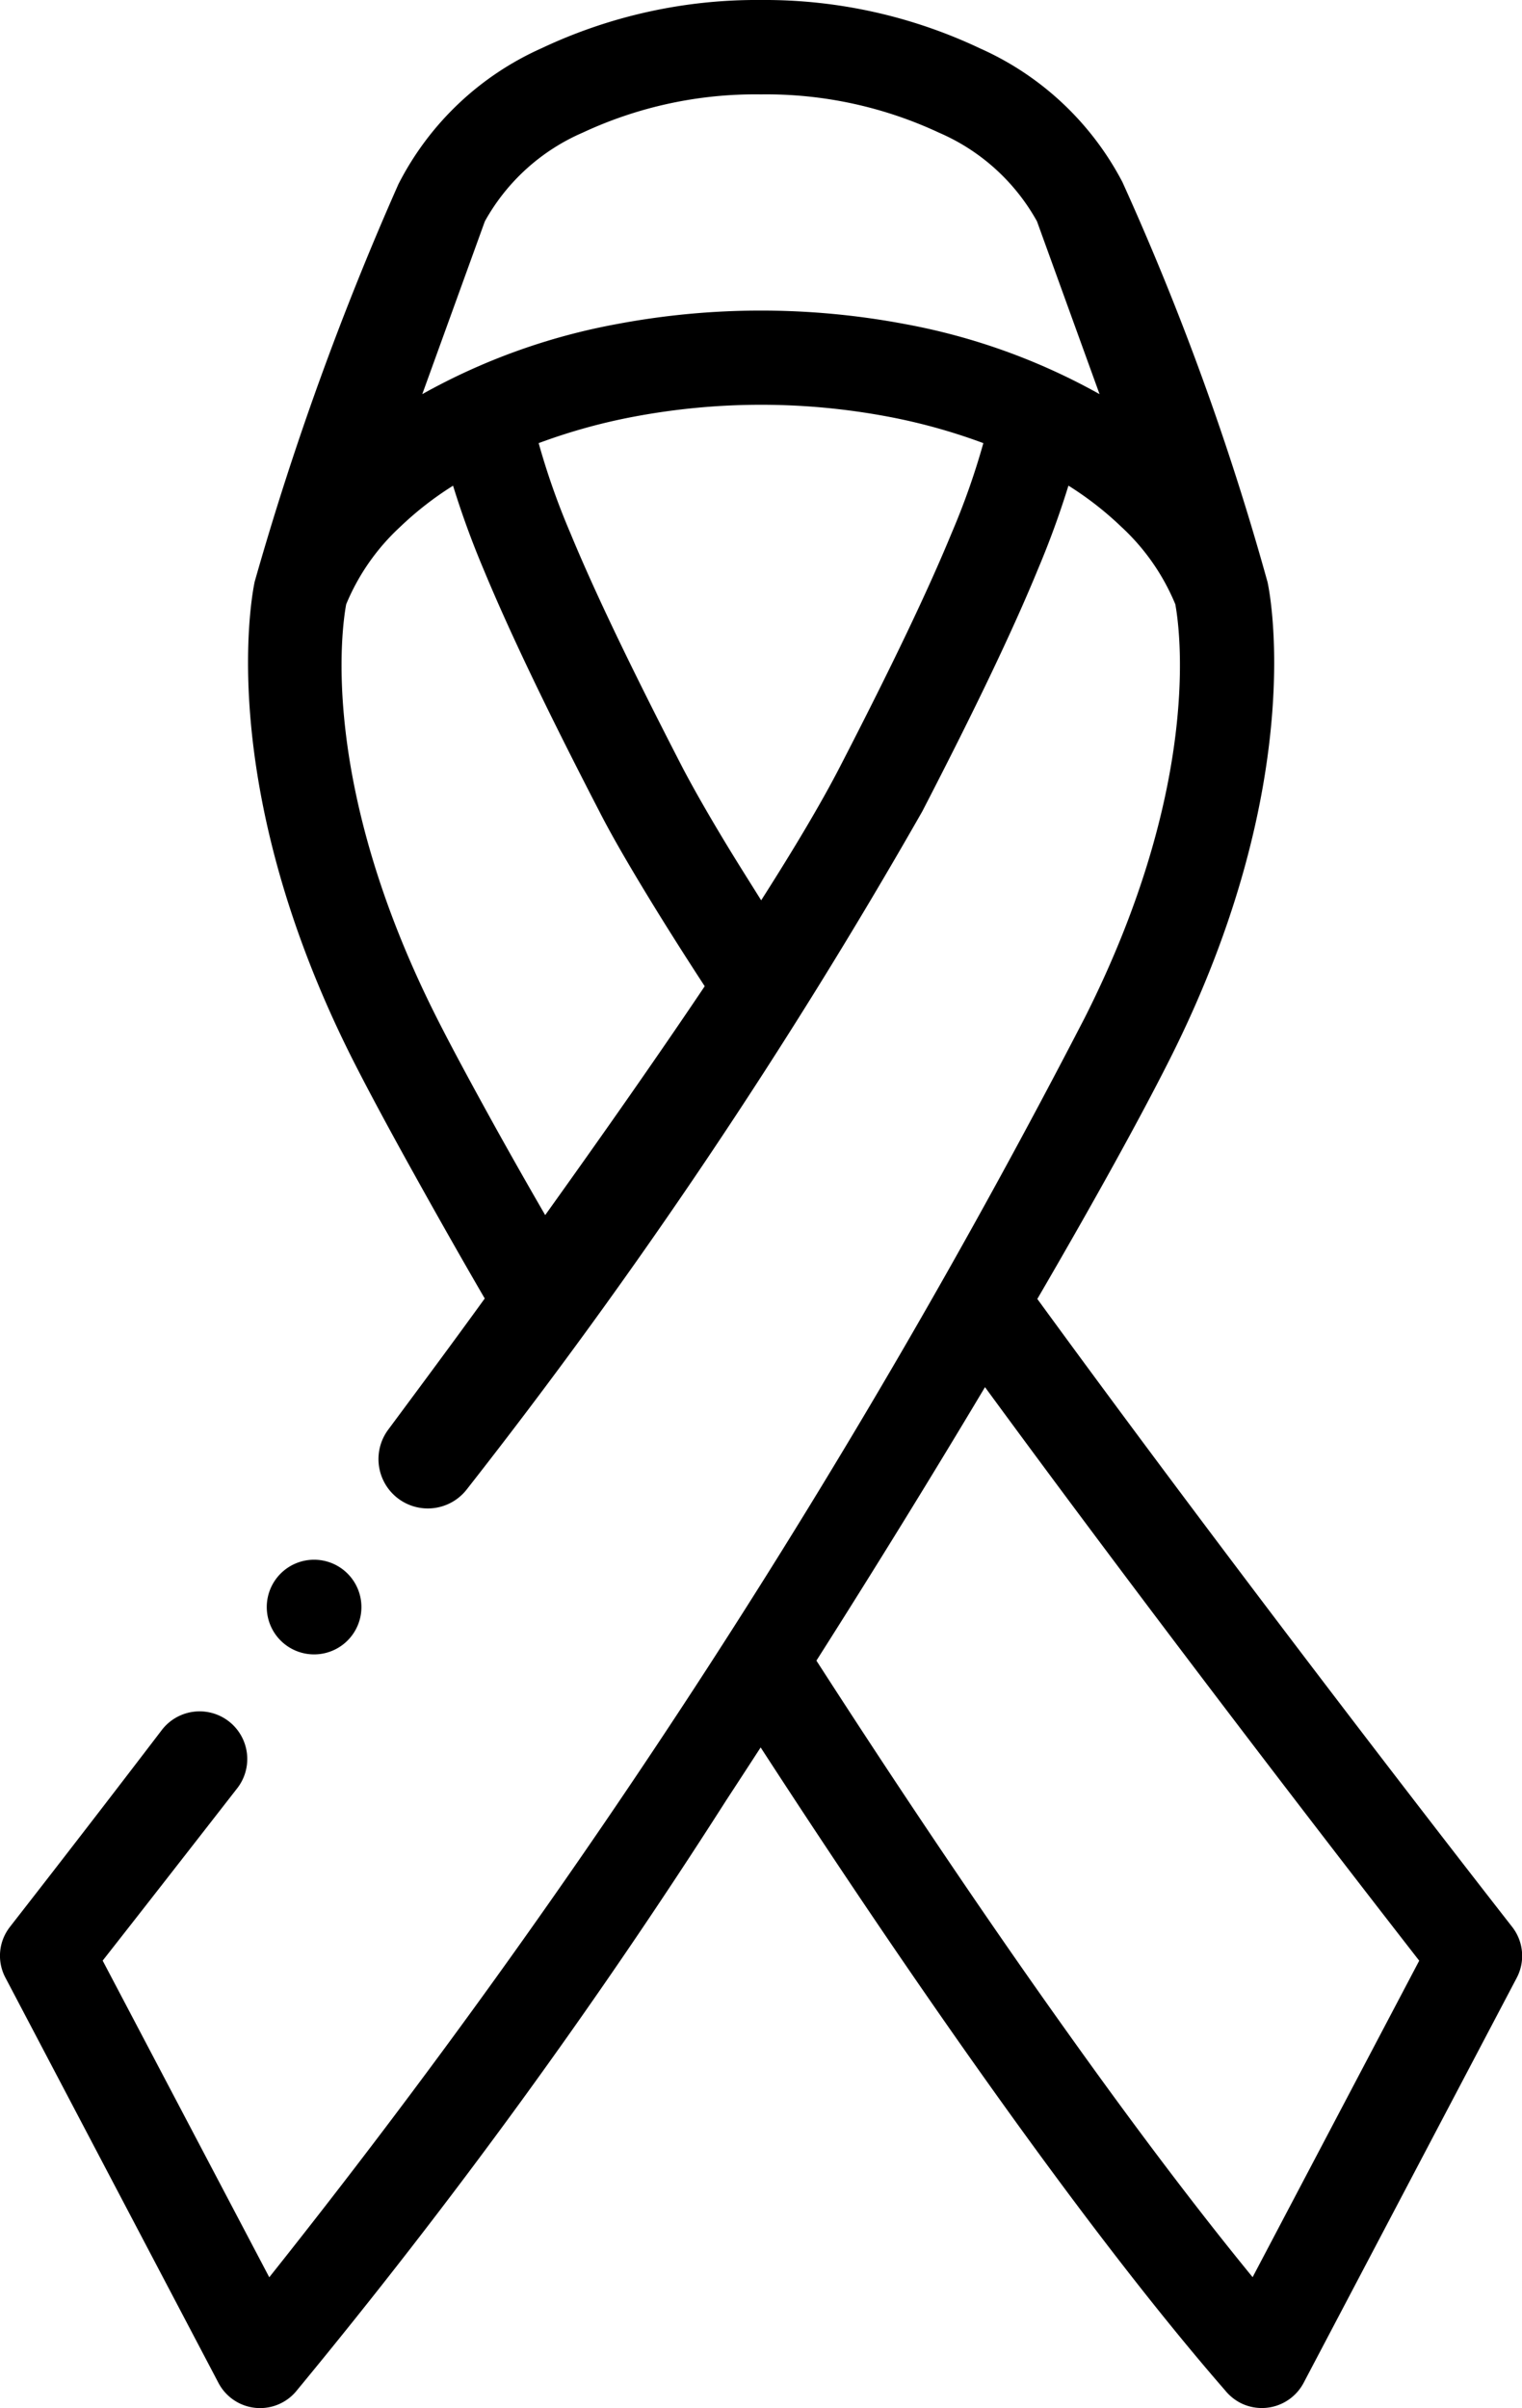 <svg xmlns="http://www.w3.org/2000/svg" width="26.758" height="42.322" viewBox="0 0 26.758 42.322"><defs><style>.a{fill-rule:evenodd;}</style></defs><path class="a" d="M13.879,1.659a7.173,7.173,0,0,0-3.133.672A3.6,3.6,0,0,0,9.025,3.89l-1.1,3.037a11.106,11.106,0,0,1,3.423-1.232,13.648,13.648,0,0,1,5.061,0,11.106,11.106,0,0,1,3.423,1.232l-1.1-3.037a3.6,3.6,0,0,0-1.722-1.558A7.174,7.174,0,0,0,13.879,1.659ZM6.023,27.412a.832.832,0,1,1-.832.832A.832.832,0,0,1,6.023,27.412ZM7.33,25.121a.867.867,0,1,0,1.385,1.045h0a97.536,97.536,0,0,0,8-11.905c.949-1.835,1.6-3.2,2.036-4.262a15.571,15.571,0,0,0,.534-1.464,5.745,5.745,0,0,1,.93.724,3.854,3.854,0,0,1,.949,1.361c.07.38.49,3.14-1.591,7.264A135.222,135.222,0,0,1,5.235,40.023L2.306,34.458C3,33.574,3.8,32.548,4.676,31.423a.837.837,0,0,0-1.331-1.017C1.768,32.471.685,33.851.676,33.865a.822.822,0,0,0-.08.892l3.746,7.123a.827.827,0,0,0,1.38.129,104.754,104.754,0,0,0,7.543-10.363q.306-.468.609-.935c1.359,2.095,2.786,4.208,4.164,6.134,1.415,1.978,2.788,3.772,4,5.164a.855.855,0,0,0,.263.218.831.831,0,0,0,1.118-.347l3.749-7.123a.827.827,0,0,0-.082-.892c-.012-.016-4.328-5.525-8.348-11.036.984-1.689,1.79-3.145,2.322-4.2,2.51-4.975,1.727-8.393,1.725-8.4A48.227,48.227,0,0,0,20.234,3.2a5.217,5.217,0,0,0-2.5-2.348A8.847,8.847,0,0,0,13.879,0a8.855,8.855,0,0,0-3.857.848A5.2,5.2,0,0,0,7.506,3.236a52.941,52.941,0,0,0-2.528,6.989c0,.009-.785,3.428,1.725,8.4.263.52.642,1.225,1.083,2.017.405.729.827,1.474,1.237,2.179C8.46,23.6,7.89,24.366,7.33,25.121ZM9.971,7.788a12.74,12.74,0,0,0,.558,1.582c.417,1.01,1.047,2.329,1.978,4.133.2.38.48.87.811,1.413.183.3.373.6.565.907.574-.9,1.043-1.687,1.371-2.32.93-1.8,1.561-3.123,1.977-4.133a12.766,12.766,0,0,0,.558-1.582A10.236,10.236,0,0,0,16.1,7.32a12.053,12.053,0,0,0-4.438,0A10.223,10.223,0,0,0,9.971,7.788Zm2.92,9.546c-.356-.546-.694-1.08-.984-1.556-.351-.576-.656-1.1-.869-1.518C10.088,12.425,9.441,11.064,9,10a15.582,15.582,0,0,1-.534-1.464,5.792,5.792,0,0,0-.93.724,3.859,3.859,0,0,0-.949,1.361c-.07.38-.49,3.14,1.591,7.264.262.52.63,1.2,1.05,1.959.253.454.543.968.858,1.511C11.093,19.949,12.054,18.578,12.89,17.334Zm1.963,11.851c1.453,2.256,3.013,4.581,4.532,6.7,1.094,1.53,2.16,2.943,3.137,4.136l2.929-5.562c-1.047-1.345-4.417-5.692-7.634-10.08C16.918,25.887,15.913,27.52,14.854,29.186Zm0,0" transform="translate(-0.501)"/></svg>